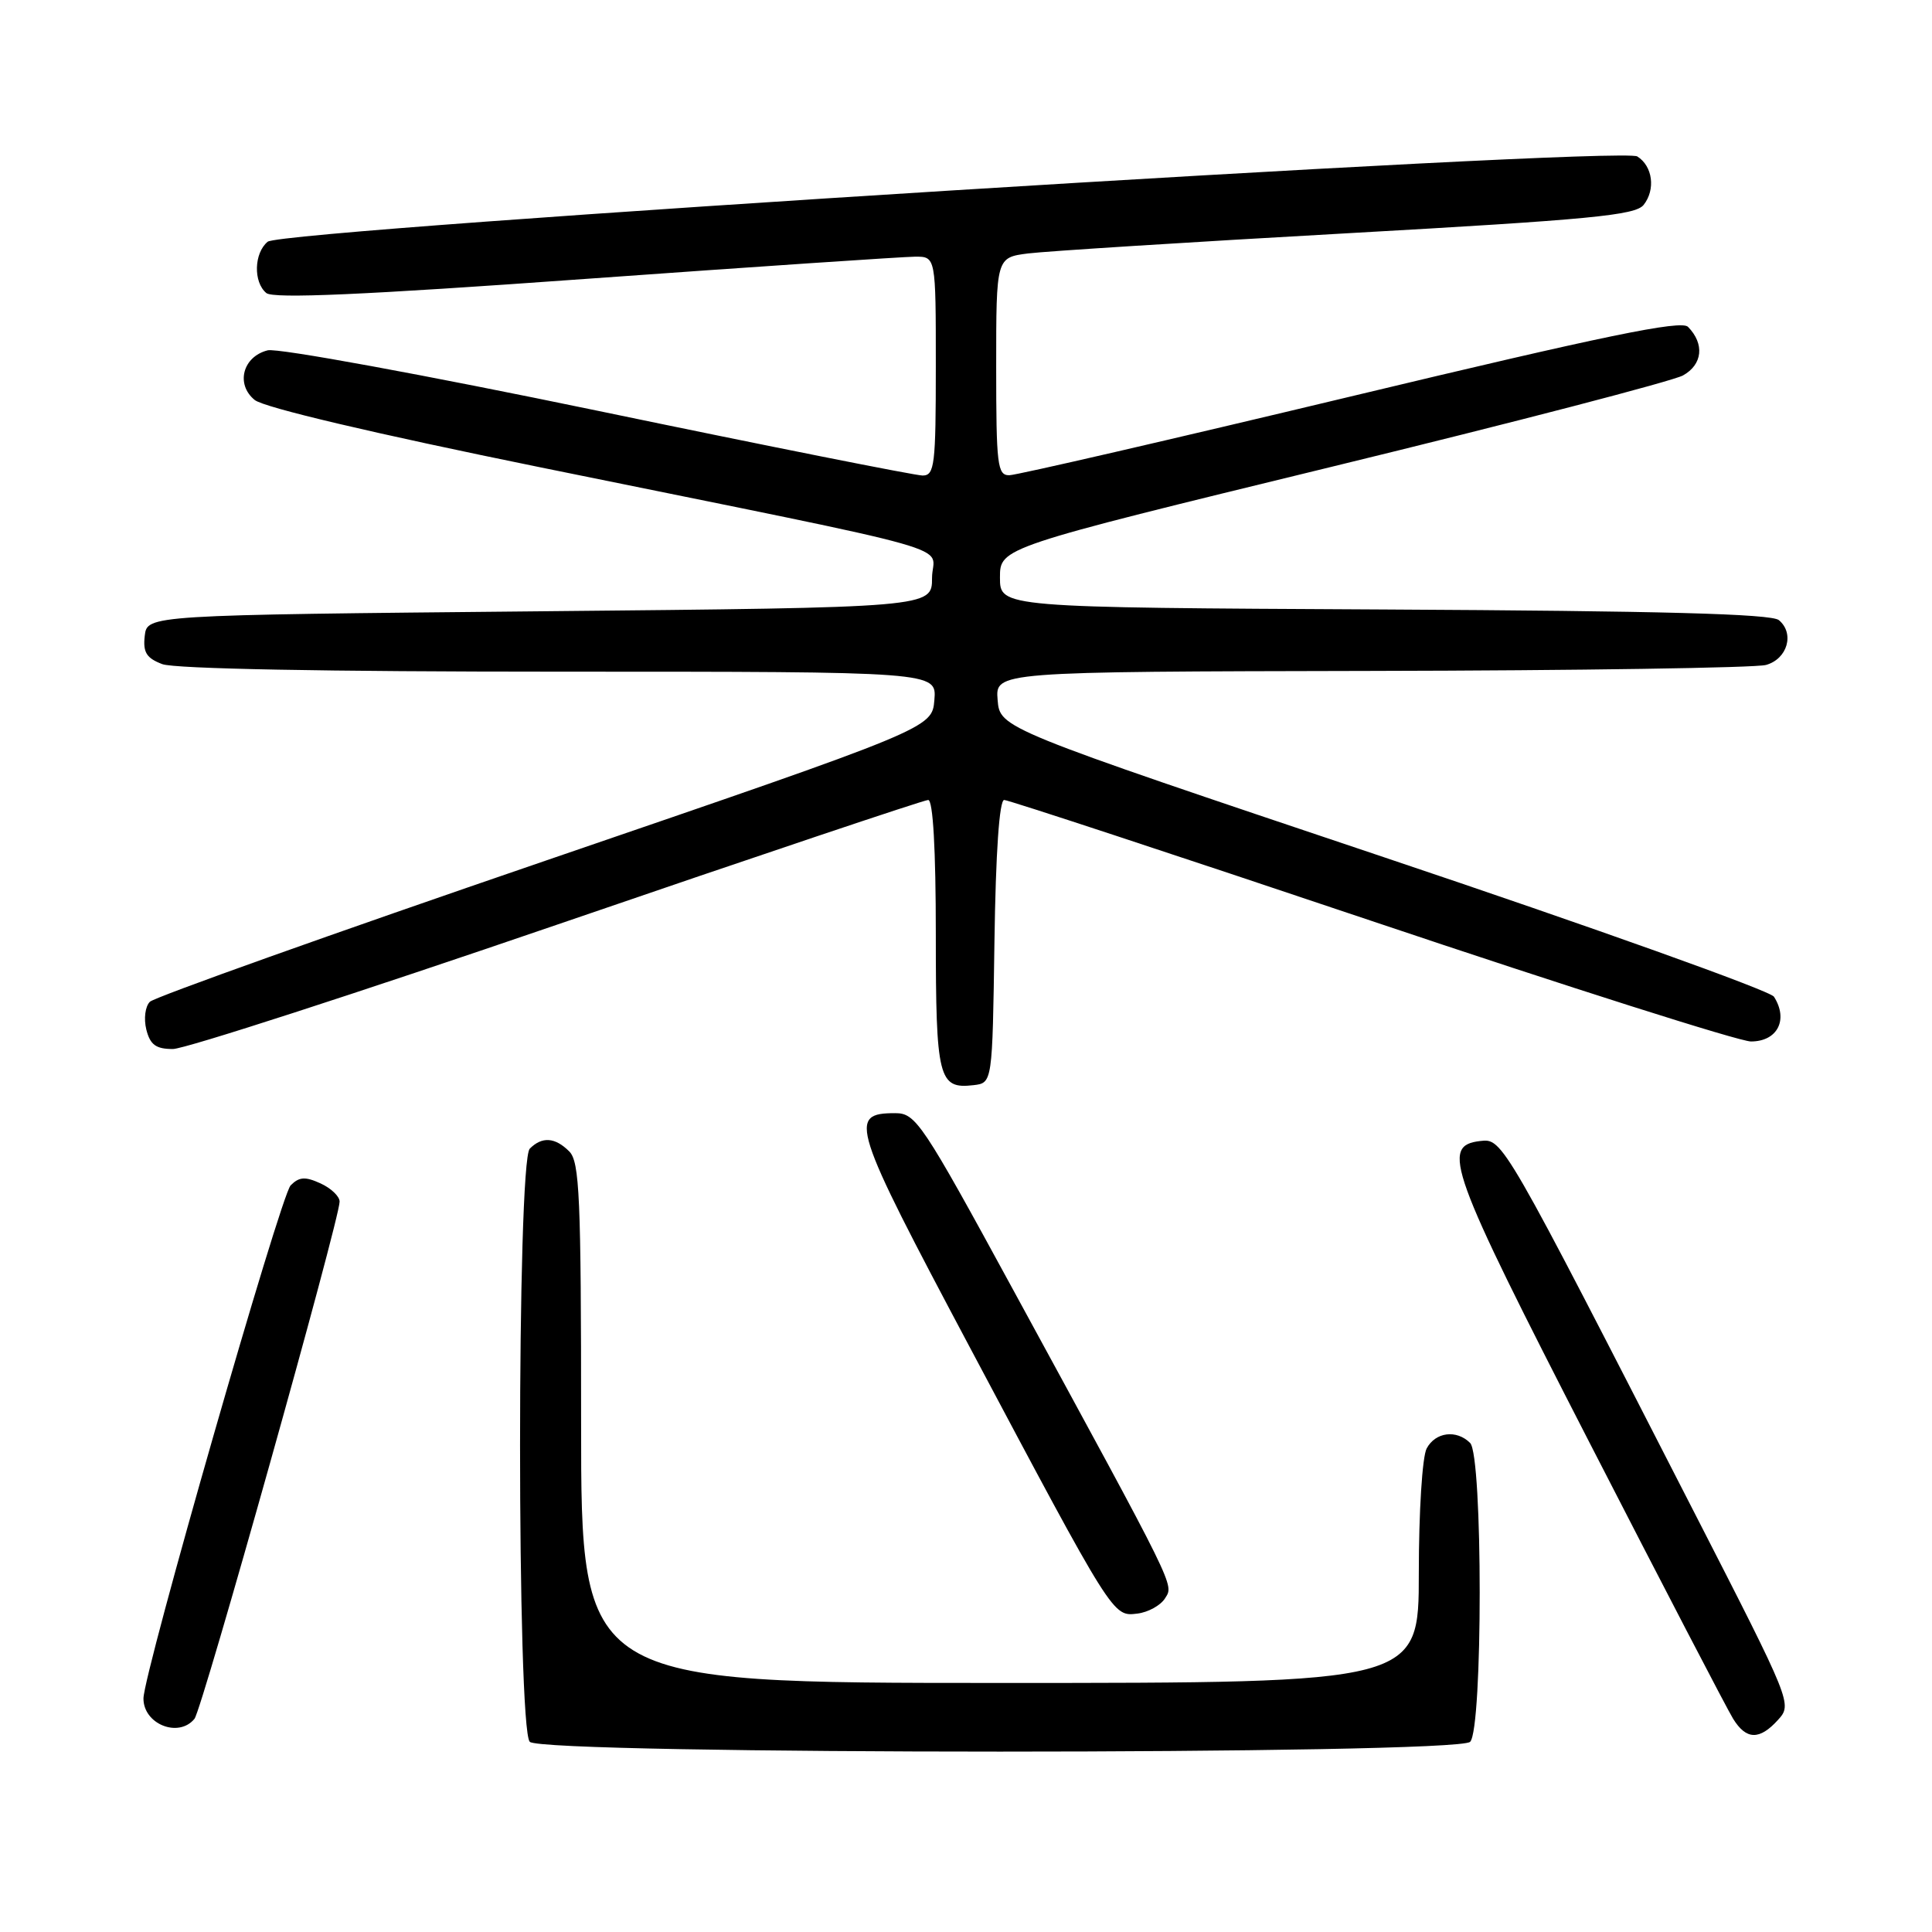 <?xml version="1.0" encoding="UTF-8" standalone="no"?>
<!DOCTYPE svg PUBLIC "-//W3C//DTD SVG 1.1//EN" "http://www.w3.org/Graphics/SVG/1.1/DTD/svg11.dtd" >
<svg xmlns="http://www.w3.org/2000/svg" xmlns:xlink="http://www.w3.org/1999/xlink" version="1.1" viewBox="0 0 256 256">
 <g >
 <path fill="currentColor"
d=" M 194.80 230.80 C 196.49 229.11 196.49 192.89 194.80 191.20 C 193.00 189.40 190.20 189.75 189.04 191.93 C 188.46 193.01 188.00 200.31 188.00 208.43 C 188.00 223.00 188.00 223.00 132.50 223.00 C 77.00 223.00 77.00 223.00 77.00 188.57 C 77.00 158.61 76.80 153.94 75.43 152.57 C 73.55 150.69 71.83 150.57 70.20 152.20 C 68.48 153.92 68.48 229.08 70.20 230.80 C 71.93 232.53 193.07 232.53 194.80 230.80 Z  M 235.60 227.89 C 237.49 225.80 237.42 225.63 224.62 200.64 C 199.06 150.74 199.12 150.85 196.14 151.19 C 190.88 151.80 192.00 154.90 210.58 191.08 C 220.30 210.01 228.88 226.51 229.65 227.75 C 231.39 230.56 233.15 230.60 235.60 227.89 Z  M 25.77 227.75 C 26.79 226.50 45.00 161.59 45.00 159.22 C 45.00 158.52 43.86 157.44 42.46 156.80 C 40.44 155.88 39.64 155.93 38.51 157.07 C 37.18 158.41 19.02 221.71 19.01 225.05 C 18.99 228.46 23.67 230.33 25.77 227.75 Z  M 154.37 211.79 C 155.55 209.90 156.11 211.04 134.30 171.00 C 122.16 148.70 121.35 147.50 118.61 147.50 C 112.34 147.50 112.83 149.04 128.54 178.59 C 147.60 214.45 147.44 214.20 150.70 213.81 C 152.13 213.64 153.78 212.73 154.37 211.79 Z  M 131.77 124.75 C 131.94 112.95 132.42 106.00 133.06 106.00 C 133.61 106.00 155.48 113.20 181.66 122.00 C 207.83 130.80 230.49 138.00 232.01 138.00 C 235.52 138.00 237.00 135.12 235.06 132.07 C 234.56 131.28 211.28 122.95 183.33 113.57 C 132.50 96.50 132.50 96.50 132.19 92.75 C 131.88 89.00 131.88 89.00 181.69 88.90 C 209.09 88.85 232.62 88.49 234.00 88.11 C 236.85 87.32 237.82 83.93 235.71 82.17 C 234.71 81.34 220.05 80.95 183.41 80.76 C 132.50 80.50 132.50 80.50 132.50 76.53 C 132.50 72.56 132.50 72.56 176.50 61.84 C 200.70 55.95 221.62 50.50 223.00 49.75 C 225.60 48.31 225.89 45.57 223.67 43.31 C 222.77 42.38 212.63 44.47 179.00 52.53 C 155.07 58.26 134.71 62.96 133.75 62.97 C 132.16 63.00 132.00 61.66 132.00 48.56 C 132.00 34.12 132.00 34.12 136.25 33.58 C 138.59 33.29 157.60 32.08 178.50 30.91 C 210.75 29.10 216.69 28.53 217.79 27.15 C 219.40 25.11 218.99 22.01 216.95 20.73 C 214.72 19.34 37.46 30.37 35.47 32.03 C 33.65 33.53 33.55 37.39 35.29 38.83 C 36.23 39.60 48.13 39.08 77.54 36.96 C 100.07 35.34 119.74 34.02 121.25 34.01 C 124.00 34.00 124.00 34.00 124.00 48.50 C 124.00 61.64 123.84 63.00 122.25 63.01 C 121.29 63.01 101.89 59.15 79.15 54.42 C 56.16 49.65 36.77 46.09 35.47 46.42 C 32.16 47.25 31.20 50.93 33.75 53.00 C 34.99 54.00 49.49 57.42 71.63 61.93 C 129.71 73.76 123.50 72.01 123.50 76.58 C 123.50 80.50 123.50 80.50 71.50 81.00 C 19.50 81.50 19.50 81.50 19.18 84.25 C 18.93 86.44 19.40 87.20 21.50 88.00 C 23.13 88.62 43.20 89.00 74.13 89.00 C 124.12 89.00 124.12 89.00 123.81 92.75 C 123.50 96.50 123.50 96.50 72.24 114.06 C 44.04 123.72 20.47 132.13 19.86 132.74 C 19.24 133.36 19.03 134.98 19.39 136.43 C 19.90 138.44 20.66 139.00 22.91 139.00 C 24.48 139.00 47.42 131.57 73.88 122.50 C 100.34 113.42 122.44 106.00 122.99 106.00 C 123.63 106.00 124.00 112.51 124.00 123.80 C 124.00 142.91 124.36 144.33 128.99 143.79 C 131.50 143.50 131.50 143.50 131.77 124.75 Z "/>
</g>
</svg>